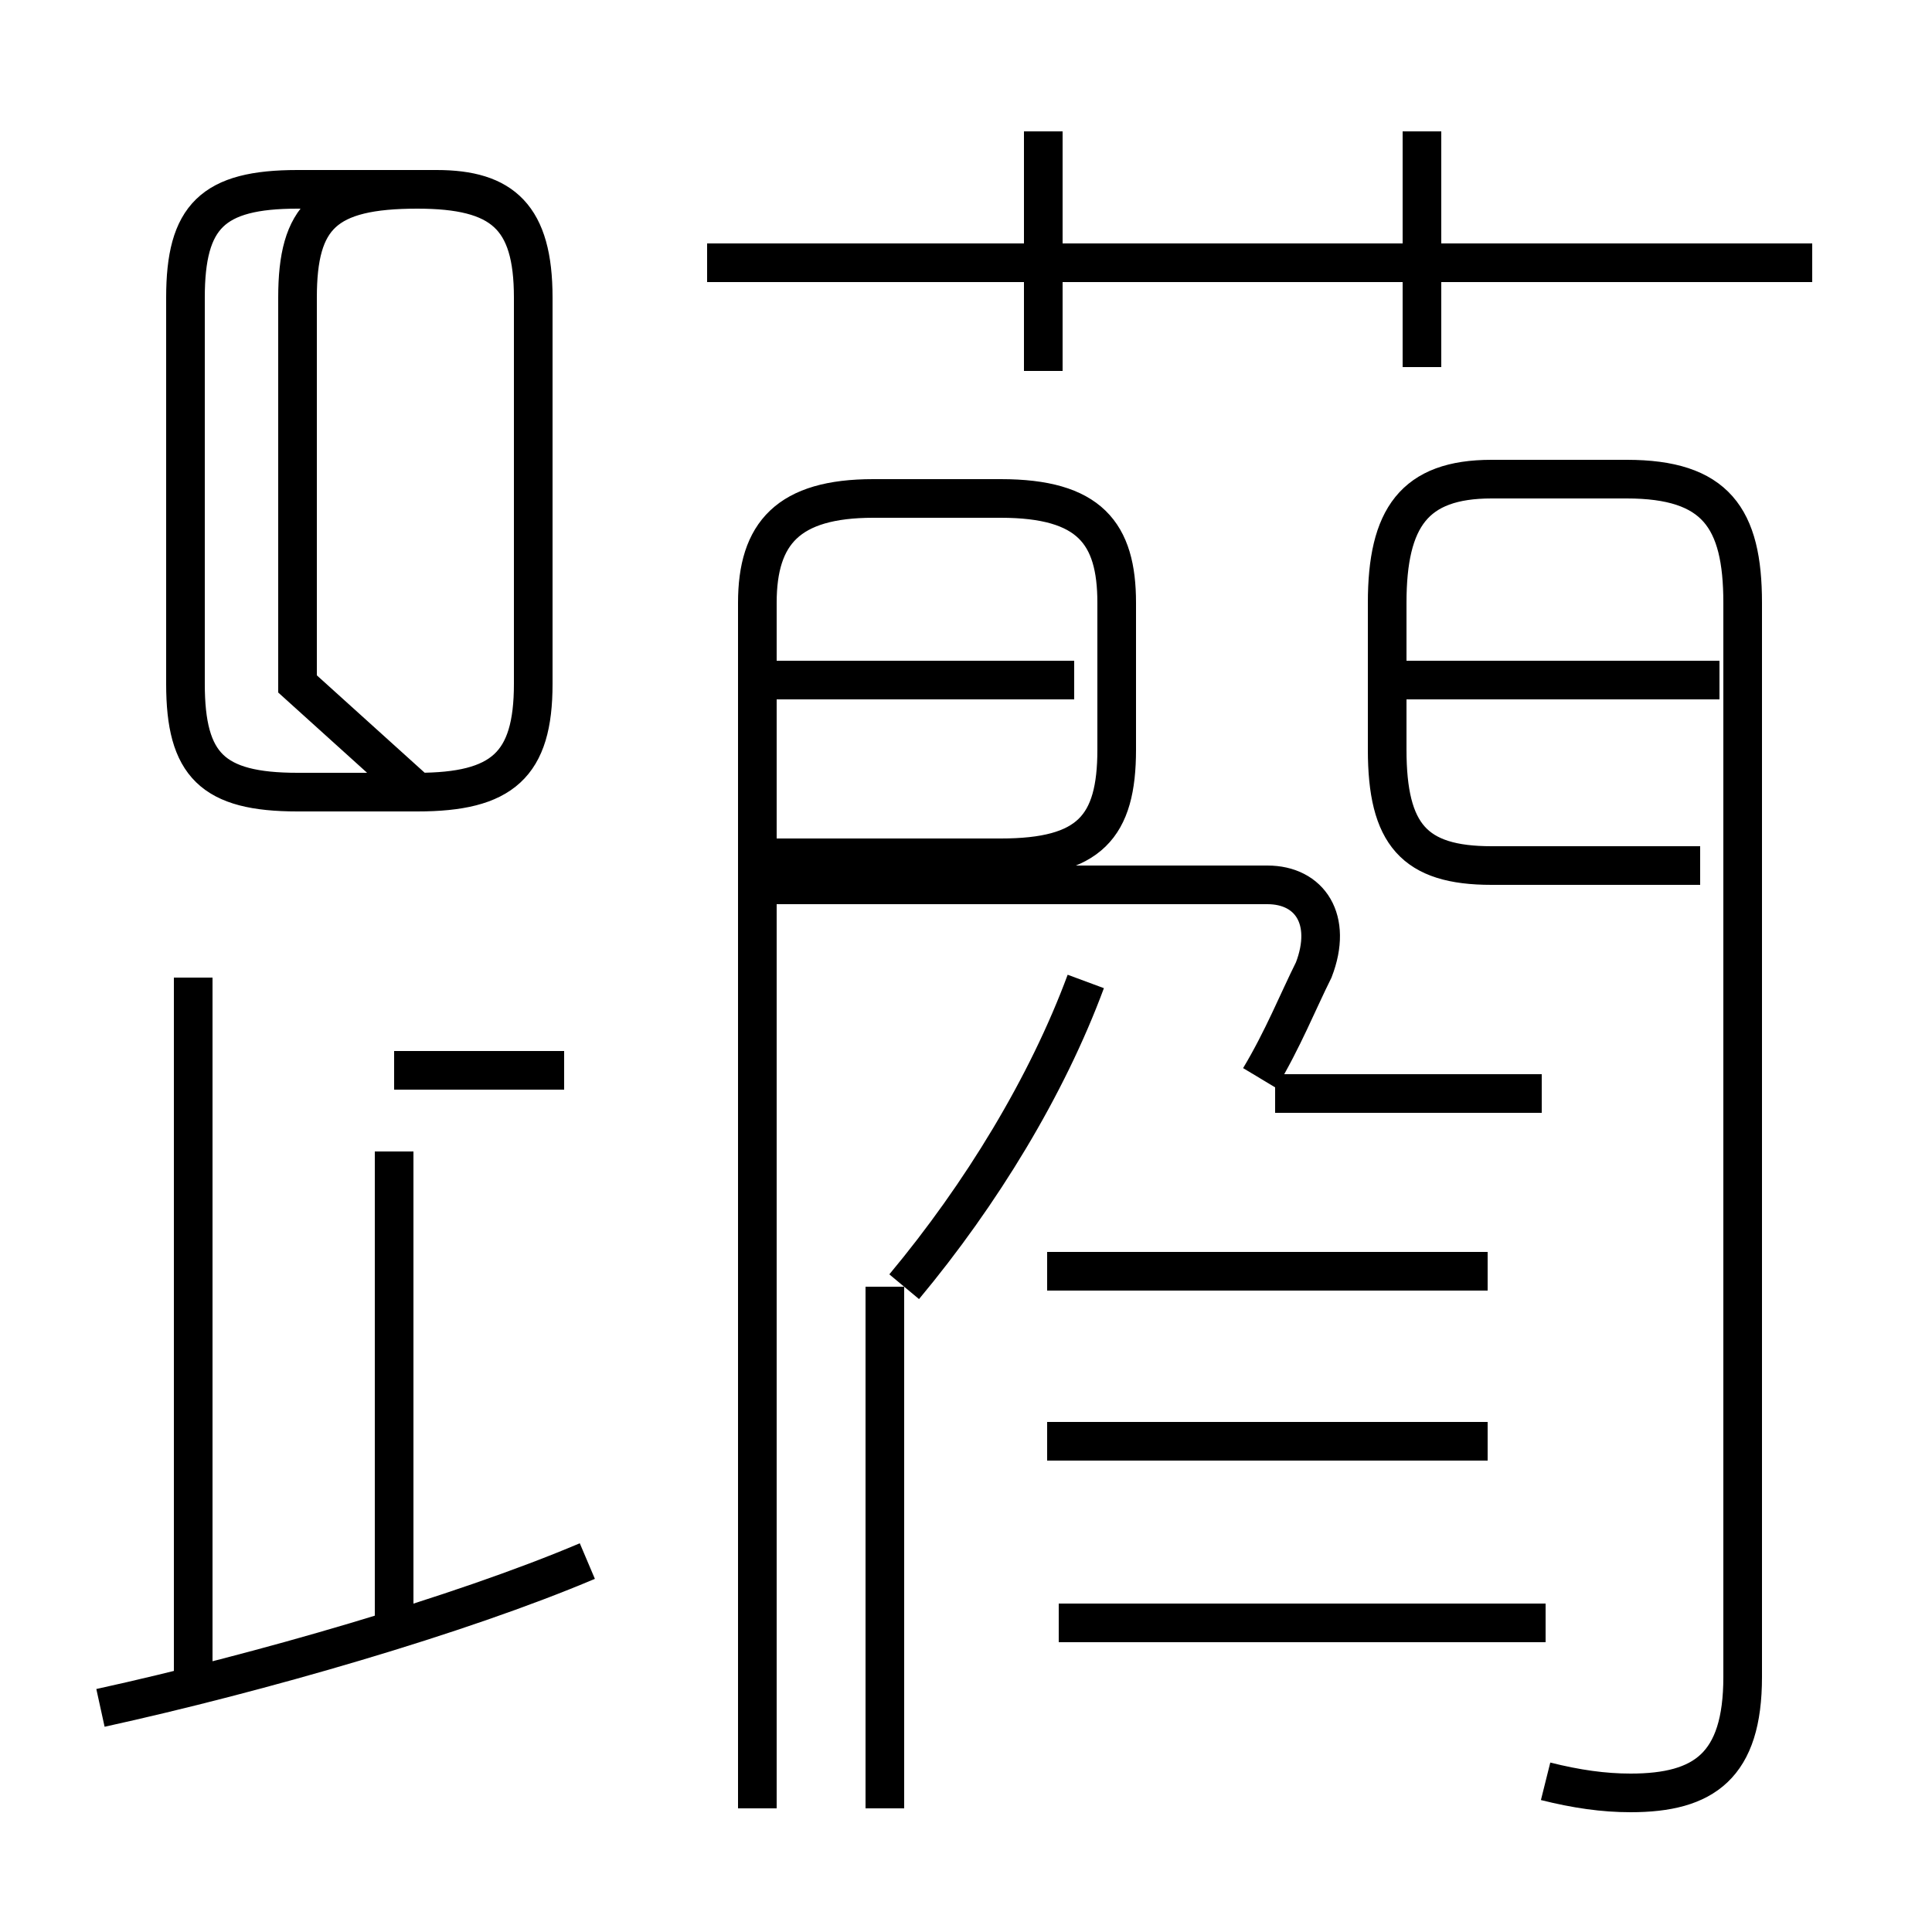 <?xml version='1.0' encoding='utf8'?>
<svg viewBox="0.0 -6.0 50.0 50.0" version="1.1" xmlns="http://www.w3.org/2000/svg">
<rect x="0.0" y="-6.0" width="50.0" height="50.0" fill="#808080" stroke="none"/>
<rect x="-1000" y="-1000" width="2000" height="2000" stroke="white" fill="white"/>
<g style="fill:white;stroke:#000000;  stroke-width:1">
<path d="M 40.0 -2.0 L 27.4 -2.0 M 2.6 0.2 C 6.7 -0.7 11.9 -2.2 15.2 -3.6 M 5.0 -0.3 L 5.0 -18.7 M 10.2 -1.9 L 10.2 -14.2 M 14.6 -16.3 L 10.2 -16.3 M 38.5 -6.7 L 27.1 -6.7 M 22.9 2.8 L 22.9 -10.7 M 38.5 -11.1 L 27.1 -11.1 M 23.4 -10.7 C 25.4 -13.1 27.1 -15.9 28.1 -18.6 M 19.6 2.8 L 19.6 -28.4 C 19.6 -30.2 20.4 -31.1 22.6 -31.1 L 25.9 -31.1 C 28.2 -31.1 28.9 -30.2 28.9 -28.4 L 28.9 -24.6 C 28.9 -22.6 28.2 -21.8 25.9 -21.8 L 20.1 -21.8 M 39.9 -15.7 L 33.0 -15.7 M 7.7 -26.3 L 7.7 -36.3 C 7.7 -38.4 8.4 -39.1 10.8 -39.1 L 11.3 -39.1 C 13.0 -39.1 13.8 -38.4 13.8 -36.3 L 13.8 -26.3 C 13.8 -24.2 13.0 -23.5 10.8 -23.5 L 7.7 -23.5 C 5.5 -23.5 4.8 -24.2 4.8 -26.3 L 4.8 -36.3 C 4.8 -38.4 5.5 -39.1 7.7 -39.1 L 10.8 -39.1 C 13.0 -39.1 13.8 -38.4 13.8 -36.3 L 13.8 -26.3 C 13.8 -24.2 13.0 -23.5 10.8 -23.5 Z M 32.6 -16.1 C 33.2 -17.1 33.6 -18.1 34.0 -18.9 C 34.5 -20.2 33.9 -21.1 32.8 -21.1 L 20.1 -21.1 M 27.8 -26.4 L 20.1 -26.4 M 40.0 2.1 C 40.8 2.3 41.5 2.4 42.2 2.4 C 44.1 2.4 45.1 1.7 45.1 -0.6 L 45.1 -28.4 C 45.1 -30.6 44.4 -31.6 42.1 -31.6 L 38.6 -31.6 C 36.6 -31.6 35.9 -30.6 35.9 -28.4 L 35.9 -24.6 C 35.9 -22.4 36.6 -21.6 38.6 -21.6 L 44.0 -21.6 M 44.5 -26.4 L 36.0 -26.4 M 27.0 -34.4 L 27.0 -40.6 M 46.9 -37.2 L 18.3 -37.2 M 36.8 -34.5 L 36.8 -40.6" transform="translate(0.0, 38.0)" />
</g>
</svg>